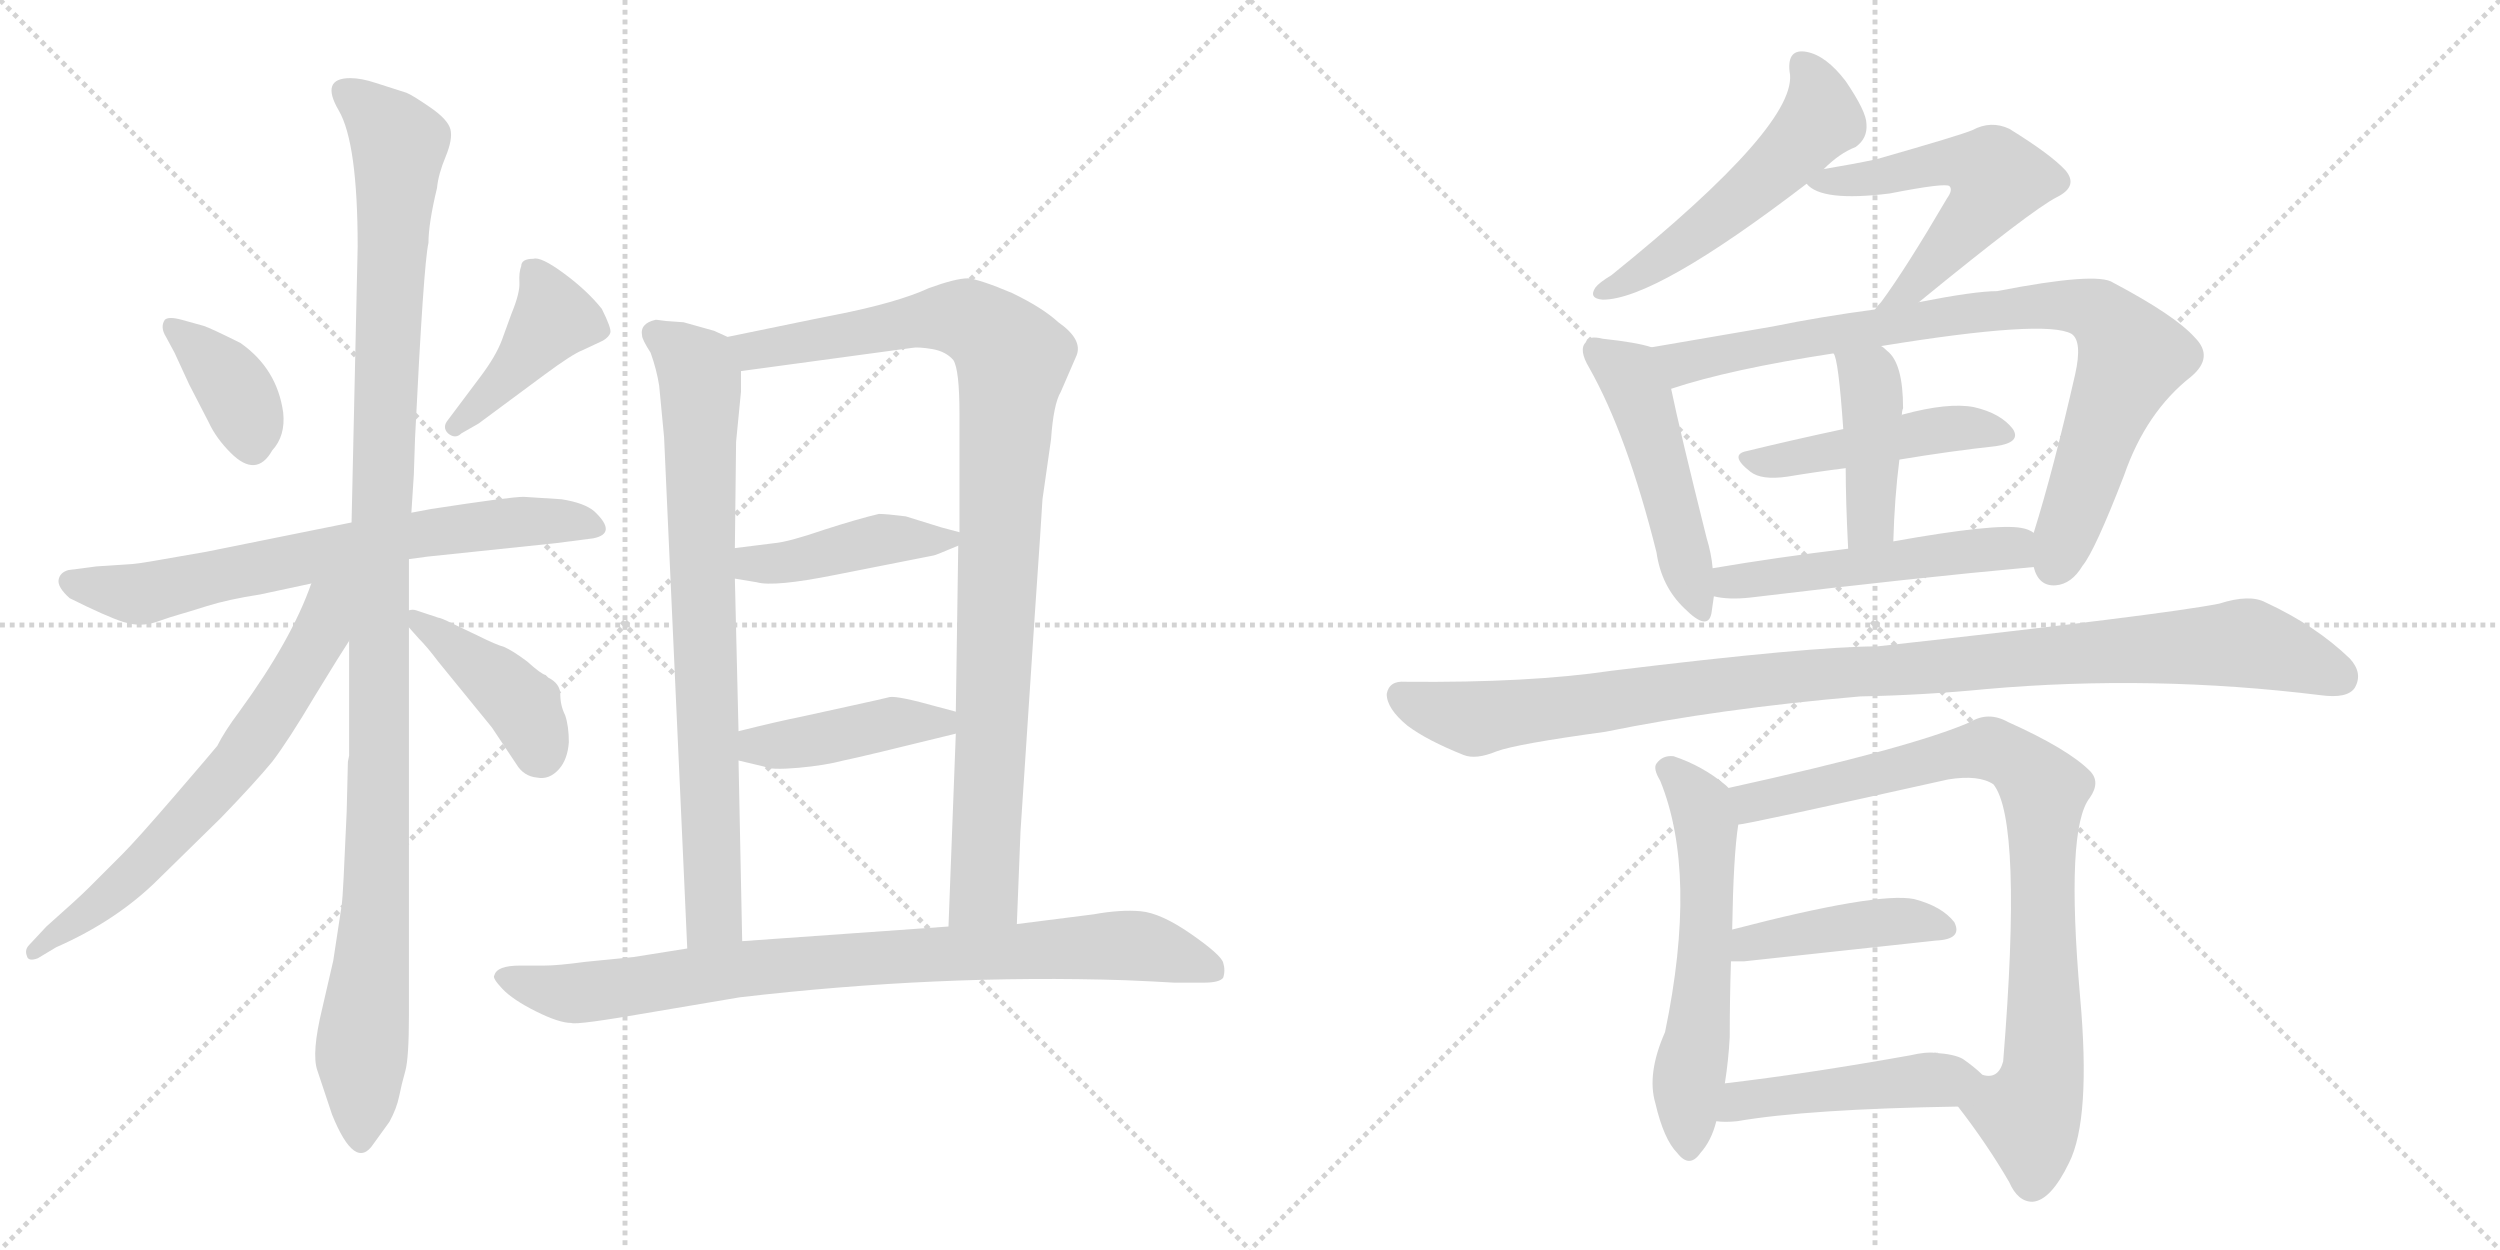 <svg version="1.1" viewBox="0 0 2048 1024" xmlns="http://www.w3.org/2000/svg">
  <g stroke="lightgray" stroke-dasharray="1,1" stroke-width="1" transform="scale(4, 4)">
    <line x1="0" y1="0" x2="256" y2="256"></line>
    <line x1="256" y1="0" x2="0" y2="256"></line>
    <line x1="128" y1="0" x2="128" y2="256"></line>
    <line x1="0" y1="128" x2="256" y2="128"></line>
    <line x1="256" y1="0" x2="512" y2="256"></line>
    <line x1="512" y1="0" x2="256" y2="256"></line>
    <line x1="384" y1="0" x2="384" y2="256"></line>
    <line x1="256" y1="128" x2="512" y2="128"></line>
  </g>
<g transform="scale(1, -1) translate(0, -850)">
   <style type="text/css">
    @keyframes keyframes0 {
      from {
       stroke: black;
       stroke-dashoffset: 374;
       stroke-width: 128;
       }
       55% {
       animation-timing-function: step-end;
       stroke: black;
       stroke-dashoffset: 0;
       stroke-width: 128;
       }
       to {
       stroke: black;
       stroke-width: 1024;
       }
       }
       #make-me-a-hanzi-animation-0 {
         animation: keyframes0 0.554s both;
         animation-delay: 0s;
         animation-timing-function: linear;
       }
    @keyframes keyframes1 {
      from {
       stroke: black;
       stroke-dashoffset: 416;
       stroke-width: 128;
       }
       58% {
       animation-timing-function: step-end;
       stroke: black;
       stroke-dashoffset: 0;
       stroke-width: 128;
       }
       to {
       stroke: black;
       stroke-width: 1024;
       }
       }
       #make-me-a-hanzi-animation-1 {
         animation: keyframes1 0.589s both;
         animation-delay: 0.554s;
         animation-timing-function: linear;
       }
    @keyframes keyframes2 {
      from {
       stroke: black;
       stroke-dashoffset: 692;
       stroke-width: 128;
       }
       69% {
       animation-timing-function: step-end;
       stroke: black;
       stroke-dashoffset: 0;
       stroke-width: 128;
       }
       to {
       stroke: black;
       stroke-width: 1024;
       }
       }
       #make-me-a-hanzi-animation-2 {
         animation: keyframes2 0.813s both;
         animation-delay: 1.143s;
         animation-timing-function: linear;
       }
    @keyframes keyframes3 {
      from {
       stroke: black;
       stroke-dashoffset: 1131;
       stroke-width: 128;
       }
       79% {
       animation-timing-function: step-end;
       stroke: black;
       stroke-dashoffset: 0;
       stroke-width: 128;
       }
       to {
       stroke: black;
       stroke-width: 1024;
       }
       }
       #make-me-a-hanzi-animation-3 {
         animation: keyframes3 1.17s both;
         animation-delay: 1.956s;
         animation-timing-function: linear;
       }
    @keyframes keyframes4 {
      from {
       stroke: black;
       stroke-dashoffset: 658;
       stroke-width: 128;
       }
       68% {
       animation-timing-function: step-end;
       stroke: black;
       stroke-dashoffset: 0;
       stroke-width: 128;
       }
       to {
       stroke: black;
       stroke-width: 1024;
       }
       }
       #make-me-a-hanzi-animation-4 {
         animation: keyframes4 0.785s both;
         animation-delay: 3.126s;
         animation-timing-function: linear;
       }
    @keyframes keyframes5 {
      from {
       stroke: black;
       stroke-dashoffset: 414;
       stroke-width: 128;
       }
       57% {
       animation-timing-function: step-end;
       stroke: black;
       stroke-dashoffset: 0;
       stroke-width: 128;
       }
       to {
       stroke: black;
       stroke-width: 1024;
       }
       }
       #make-me-a-hanzi-animation-5 {
         animation: keyframes5 0.587s both;
         animation-delay: 3.912s;
         animation-timing-function: linear;
       }
    @keyframes keyframes6 {
      from {
       stroke: black;
       stroke-dashoffset: 773;
       stroke-width: 128;
       }
       72% {
       animation-timing-function: step-end;
       stroke: black;
       stroke-dashoffset: 0;
       stroke-width: 128;
       }
       to {
       stroke: black;
       stroke-width: 1024;
       }
       }
       #make-me-a-hanzi-animation-6 {
         animation: keyframes6 0.879s both;
         animation-delay: 4.499s;
         animation-timing-function: linear;
       }
    @keyframes keyframes7 {
      from {
       stroke: black;
       stroke-dashoffset: 962;
       stroke-width: 128;
       }
       76% {
       animation-timing-function: step-end;
       stroke: black;
       stroke-dashoffset: 0;
       stroke-width: 128;
       }
       to {
       stroke: black;
       stroke-width: 1024;
       }
       }
       #make-me-a-hanzi-animation-7 {
         animation: keyframes7 1.033s both;
         animation-delay: 5.378s;
         animation-timing-function: linear;
       }
    @keyframes keyframes8 {
      from {
       stroke: black;
       stroke-dashoffset: 430;
       stroke-width: 128;
       }
       58% {
       animation-timing-function: step-end;
       stroke: black;
       stroke-dashoffset: 0;
       stroke-width: 128;
       }
       to {
       stroke: black;
       stroke-width: 1024;
       }
       }
       #make-me-a-hanzi-animation-8 {
         animation: keyframes8 0.6s both;
         animation-delay: 6.411s;
         animation-timing-function: linear;
       }
    @keyframes keyframes9 {
      from {
       stroke: black;
       stroke-dashoffset: 425;
       stroke-width: 128;
       }
       58% {
       animation-timing-function: step-end;
       stroke: black;
       stroke-dashoffset: 0;
       stroke-width: 128;
       }
       to {
       stroke: black;
       stroke-width: 1024;
       }
       }
       #make-me-a-hanzi-animation-9 {
         animation: keyframes9 0.596s both;
         animation-delay: 7.011s;
         animation-timing-function: linear;
       }
    @keyframes keyframes10 {
      from {
       stroke: black;
       stroke-dashoffset: 851;
       stroke-width: 128;
       }
       73% {
       animation-timing-function: step-end;
       stroke: black;
       stroke-dashoffset: 0;
       stroke-width: 128;
       }
       to {
       stroke: black;
       stroke-width: 1024;
       }
       }
       #make-me-a-hanzi-animation-10 {
         animation: keyframes10 0.943s both;
         animation-delay: 7.607s;
         animation-timing-function: linear;
       }
    @keyframes keyframes11 {
      from {
       stroke: black;
       stroke-dashoffset: 530;
       stroke-width: 128;
       }
       63% {
       animation-timing-function: step-end;
       stroke: black;
       stroke-dashoffset: 0;
       stroke-width: 128;
       }
       to {
       stroke: black;
       stroke-width: 1024;
       }
       }
       #make-me-a-hanzi-animation-11 {
         animation: keyframes11 0.681s both;
         animation-delay: 8.549s;
         animation-timing-function: linear;
       }
    @keyframes keyframes12 {
      from {
       stroke: black;
       stroke-dashoffset: 548;
       stroke-width: 128;
       }
       64% {
       animation-timing-function: step-end;
       stroke: black;
       stroke-dashoffset: 0;
       stroke-width: 128;
       }
       to {
       stroke: black;
       stroke-width: 1024;
       }
       }
       #make-me-a-hanzi-animation-12 {
         animation: keyframes12 0.696s both;
         animation-delay: 9.23s;
         animation-timing-function: linear;
       }
    @keyframes keyframes13 {
      from {
       stroke: black;
       stroke-dashoffset: 489;
       stroke-width: 128;
       }
       61% {
       animation-timing-function: step-end;
       stroke: black;
       stroke-dashoffset: 0;
       stroke-width: 128;
       }
       to {
       stroke: black;
       stroke-width: 1024;
       }
       }
       #make-me-a-hanzi-animation-13 {
         animation: keyframes13 0.648s both;
         animation-delay: 9.926s;
         animation-timing-function: linear;
       }
    @keyframes keyframes14 {
      from {
       stroke: black;
       stroke-dashoffset: 850;
       stroke-width: 128;
       }
       73% {
       animation-timing-function: step-end;
       stroke: black;
       stroke-dashoffset: 0;
       stroke-width: 128;
       }
       to {
       stroke: black;
       stroke-width: 1024;
       }
       }
       #make-me-a-hanzi-animation-14 {
         animation: keyframes14 0.942s both;
         animation-delay: 10.574s;
         animation-timing-function: linear;
       }
    @keyframes keyframes15 {
      from {
       stroke: black;
       stroke-dashoffset: 466;
       stroke-width: 128;
       }
       60% {
       animation-timing-function: step-end;
       stroke: black;
       stroke-dashoffset: 0;
       stroke-width: 128;
       }
       to {
       stroke: black;
       stroke-width: 1024;
       }
       }
       #make-me-a-hanzi-animation-15 {
         animation: keyframes15 0.629s both;
         animation-delay: 11.516s;
         animation-timing-function: linear;
       }
    @keyframes keyframes16 {
      from {
       stroke: black;
       stroke-dashoffset: 421;
       stroke-width: 128;
       }
       58% {
       animation-timing-function: step-end;
       stroke: black;
       stroke-dashoffset: 0;
       stroke-width: 128;
       }
       to {
       stroke: black;
       stroke-width: 1024;
       }
       }
       #make-me-a-hanzi-animation-16 {
         animation: keyframes16 0.593s both;
         animation-delay: 12.145s;
         animation-timing-function: linear;
       }
    @keyframes keyframes17 {
      from {
       stroke: black;
       stroke-dashoffset: 510;
       stroke-width: 128;
       }
       62% {
       animation-timing-function: step-end;
       stroke: black;
       stroke-dashoffset: 0;
       stroke-width: 128;
       }
       to {
       stroke: black;
       stroke-width: 1024;
       }
       }
       #make-me-a-hanzi-animation-17 {
         animation: keyframes17 0.665s both;
         animation-delay: 12.738s;
         animation-timing-function: linear;
       }
    @keyframes keyframes18 {
      from {
       stroke: black;
       stroke-dashoffset: 1036;
       stroke-width: 128;
       }
       77% {
       animation-timing-function: step-end;
       stroke: black;
       stroke-dashoffset: 0;
       stroke-width: 128;
       }
       to {
       stroke: black;
       stroke-width: 1024;
       }
       }
       #make-me-a-hanzi-animation-18 {
         animation: keyframes18 1.093s both;
         animation-delay: 13.403s;
         animation-timing-function: linear;
       }
    @keyframes keyframes19 {
      from {
       stroke: black;
       stroke-dashoffset: 578;
       stroke-width: 128;
       }
       65% {
       animation-timing-function: step-end;
       stroke: black;
       stroke-dashoffset: 0;
       stroke-width: 128;
       }
       to {
       stroke: black;
       stroke-width: 1024;
       }
       }
       #make-me-a-hanzi-animation-19 {
         animation: keyframes19 0.72s both;
         animation-delay: 14.496s;
         animation-timing-function: linear;
       }
    @keyframes keyframes20 {
      from {
       stroke: black;
       stroke-dashoffset: 851;
       stroke-width: 128;
       }
       73% {
       animation-timing-function: step-end;
       stroke: black;
       stroke-dashoffset: 0;
       stroke-width: 128;
       }
       to {
       stroke: black;
       stroke-width: 1024;
       }
       }
       #make-me-a-hanzi-animation-20 {
         animation: keyframes20 0.943s both;
         animation-delay: 15.216s;
         animation-timing-function: linear;
       }
    @keyframes keyframes21 {
      from {
       stroke: black;
       stroke-dashoffset: 429;
       stroke-width: 128;
       }
       58% {
       animation-timing-function: step-end;
       stroke: black;
       stroke-dashoffset: 0;
       stroke-width: 128;
       }
       to {
       stroke: black;
       stroke-width: 1024;
       }
       }
       #make-me-a-hanzi-animation-21 {
         animation: keyframes21 0.599s both;
         animation-delay: 16.159s;
         animation-timing-function: linear;
       }
    @keyframes keyframes22 {
      from {
       stroke: black;
       stroke-dashoffset: 466;
       stroke-width: 128;
       }
       60% {
       animation-timing-function: step-end;
       stroke: black;
       stroke-dashoffset: 0;
       stroke-width: 128;
       }
       to {
       stroke: black;
       stroke-width: 1024;
       }
       }
       #make-me-a-hanzi-animation-22 {
         animation: keyframes22 0.629s both;
         animation-delay: 16.758s;
         animation-timing-function: linear;
       }
</style>
<path d="M 149.0 588.0 Q 138.0 591.0 135.0 588.0 Q 131.0 582.0 136.0 574.0 L 143.0 561.0 L 155.0 535.0 L 171.0 504.0 Q 177.0 491.0 189.0 479.0 Q 210.0 458.0 223.0 481.0 Q 234.0 493.0 232.0 512.0 Q 227.0 548.0 197.0 569.0 Q 173.0 581.0 167.0 583.0 L 149.0 588.0 Z" fill="lightgray"></path> 
<path d="M 427.0 632.0 Q 425.0 627.0 425.5 618.5 Q 426.0 610.0 419.0 593.0 L 411.0 571.0 Q 406.0 558.0 394.0 542.0 L 367.0 506.0 Q 362.0 500.0 367.0 495.0 Q 373.0 490.0 378.0 495.0 L 392.0 503.0 L 446.0 543.0 Q 469.0 560.0 477.0 563.0 L 494.0 571.0 Q 499.0 574.0 500.0 577.5 Q 501.0 581.0 493.0 597.0 Q 481.0 612.0 462.0 626.0 Q 443.0 640.0 437.0 638.0 Q 427.0 638.0 427.0 632.0 Z" fill="lightgray"></path> 
<path d="M 335.0 392.0 L 350.0 394.0 L 455.0 405.0 L 486.0 409.0 Q 506.0 413.0 487.0 431.0 Q 479.0 438.0 460.0 441.0 L 429.0 443.0 Q 418.0 443.0 353.0 433.0 L 337.0 430.0 L 288.0 422.0 L 169.0 398.0 Q 113.0 388.0 109.0 388.0 L 79.0 386.0 L 56.0 383.0 Q 49.0 381.0 48.0 375.0 Q 47.0 369.0 57.0 360.0 Q 87.0 345.0 101.0 340.5 Q 115.0 336.0 128.0 340.5 Q 141.0 345.0 146.5 346.5 Q 152.0 348.0 169.5 353.5 Q 187.0 359.0 213.0 363.0 L 255.0 372.0 L 335.0 392.0 Z" fill="lightgray"></path> 
<path d="M 284.0 185.0 Q 281.0 115.0 280.0 109.0 L 273.0 63.0 L 264.0 24.0 Q 255.0 -13.0 260.0 -27.0 L 272.0 -63.0 Q 291.0 -110.0 306.0 -87.0 L 319.0 -69.0 Q 325.0 -58.0 327.0 -48.0 Q 329.0 -38.0 332.0 -27.5 Q 335.0 -17.0 335.0 19.0 L 335.0 336.0 L 335.0 350.0 L 335.0 392.0 L 337.0 430.0 L 339.0 461.0 L 340.0 491.0 Q 347.0 634.0 351.0 651.0 Q 351.0 667.0 358.0 696.0 Q 359.0 707.0 365.0 721.5 Q 371.0 736.0 369.0 744.0 Q 367.0 752.0 352.5 762.0 Q 338.0 772.0 333.0 774.0 L 308.0 782.0 Q 296.0 786.0 287.0 786.0 Q 262.0 786.0 277.5 759.5 Q 293.0 733.0 293.0 648.0 L 288.0 422.0 L 286.0 325.0 L 286.0 231.0 L 285.0 226.0 L 284.0 185.0 Z" fill="lightgray"></path> 
<path d="M 255.0 372.0 Q 239.0 326.0 196.0 267.0 Q 184.0 251.0 178.0 239.0 Q 174.0 234.0 143.0 198.0 Q 112.0 162.0 100.0 150.0 L 73.0 123.0 Q 64.0 114.0 38.0 91.0 L 24.0 76.0 Q 20.0 72.0 22.0 67.0 Q 23.0 62.0 31.0 65.0 L 46.0 74.0 Q 96.0 96.0 130.0 130.0 L 181.0 180.0 Q 209.0 209.0 223.0 226.0 Q 236.0 243.0 258.0 280.0 Q 280.0 316.0 286.0 325.0 C 327.0 390.0 271.0 415.0 255.0 372.0 Z" fill="lightgray"></path> 
<path d="M 335.0 336.0 L 343.0 327.0 Q 350.0 320.0 359.0 308.0 L 403.0 254.0 L 423.0 224.0 Q 429.0 214.0 440.0 213.0 Q 450.0 211.0 458.0 220.0 Q 465.0 228.0 466.0 242.0 Q 466.0 255.0 463.0 264.0 Q 459.0 272.0 459.0 281.0 Q 459.0 290.0 449.0 295.0 L 447.0 297.0 Q 443.0 298.0 432.0 308.0 Q 420.0 317.0 413.0 320.0 Q 406.0 322.0 392.0 329.0 L 371.0 339.0 Q 361.0 344.0 359.0 344.0 L 341.0 350.0 Q 338.0 351.0 335.0 350.0 C 323.0 350.0 323.0 350.0 335.0 336.0 Z" fill="lightgray"></path> 
<path d="M 546.0 587.0 L 538.0 588.0 L 537.0 588.0 Q 524.0 585.0 526.0 575.0 Q 526.0 572.0 533.0 561.0 Q 538.0 547.0 540.0 534.0 L 544.0 492.0 L 563.0 73.0 C 564.0 43.0 609.0 49.0 608.0 79.0 L 605.0 227.0 L 605.0 251.0 L 602.0 376.0 L 602.0 401.0 L 603.0 488.0 L 607.0 529.0 L 607.0 546.0 C 607.0 570.0 607.0 570.0 596.0 574.0 L 585.0 579.0 L 560.0 586.0 L 546.0 587.0 Z" fill="lightgray"></path> 
<path d="M 833.0 93.0 L 836.0 169.0 L 848.0 351.0 Q 853.0 423.0 854.0 441.0 L 861.0 490.0 Q 863.0 519.0 869.0 529.0 L 882.0 559.0 Q 887.0 572.0 867.0 586.0 Q 854.0 598.0 829.0 610.0 Q 803.0 621.0 793.0 622.0 Q 783.0 622.0 761.0 614.0 Q 735.0 602.0 684.0 592.0 L 664.0 588.0 Q 659.0 587.0 596.0 574.0 C 567.0 568.0 577.0 542.0 607.0 546.0 L 747.0 565.0 Q 752.0 566.0 764.0 564.0 Q 775.0 562.0 781.0 555.0 Q 786.0 547.0 786.0 511.0 L 786.0 414.0 L 785.0 403.0 L 783.0 267.0 L 783.0 249.0 L 777.0 91.0 C 776.0 61.0 832.0 63.0 833.0 93.0 Z" fill="lightgray"></path> 
<path d="M 742.0 427.0 Q 726.0 429.0 720.0 429.0 Q 703.0 425.0 675.0 416.0 Q 646.0 406.0 634.0 405.0 L 602.0 401.0 C 572.0 397.0 572.0 381.0 602.0 376.0 L 620.0 373.0 Q 634.0 369.0 684.0 379.0 L 765.0 395.0 Q 766.0 395.0 785.0 403.0 C 801.0 410.0 801.0 410.0 786.0 414.0 L 771.0 418.0 L 742.0 427.0 Z" fill="lightgray"></path> 
<path d="M 783.0 267.0 L 768.0 271.0 Q 736.0 280.0 729.0 279.0 Q 721.0 277.0 698.0 272.0 L 657.0 263.0 Q 637.0 259.0 605.0 251.0 C 576.0 244.0 576.0 234.0 605.0 227.0 L 626.0 222.0 Q 631.0 219.0 654.0 221.0 Q 676.0 223.0 691.0 227.0 Q 706.0 230.0 783.0 249.0 C 812.0 256.0 812.0 259.0 783.0 267.0 Z" fill="lightgray"></path> 
<path d="M 563.0 73.0 L 519.0 66.0 L 479.0 62.0 Q 457.0 59.0 446.0 59.0 L 426.0 59.0 Q 407.0 59.0 405.0 51.0 Q 403.0 49.0 411.5 40.0 Q 420.0 31.0 439.0 21.5 Q 458.0 12.0 468.0 12.0 Q 472.0 10.0 535.0 21.0 L 606.0 33.0 Q 769.0 52.0 922.0 47.0 L 944.0 46.0 L 962.0 45.0 L 986.0 45.0 Q 999.0 45.0 1002.0 49.0 Q 1004.0 55.0 1002.0 61.5 Q 1000.0 68.0 975.5 85.0 Q 951.0 102.0 934.5 103.5 Q 918.0 105.0 896.0 101.0 L 833.0 93.0 L 777.0 91.0 L 608.0 79.0 L 563.0 73.0 Z" fill="lightgray"></path> 
<path d="M 1494.0 711.5 Q 1507.0 724.5 1520.0 729.5 Q 1530.0 736.5 1529.0 748.5 Q 1529.0 758.5 1512.0 783.5 Q 1496.0 804.5 1480.0 807.5 Q 1464.0 810.5 1466.0 791.5 Q 1475.0 749.5 1320.0 624.5 Q 1310.0 618.5 1307.0 614.5 Q 1301.0 605.5 1313.0 604.5 Q 1356.0 604.5 1480.0 699.5 L 1494.0 711.5 Z" fill="lightgray"></path> 
<path d="M 1572.0 602.5 Q 1665.0 678.5 1685.0 688.5 Q 1703.0 697.5 1692.0 710.5 Q 1680.0 723.5 1646.0 744.5 Q 1631.0 751.5 1616.0 743.5 Q 1607.0 739.5 1537.0 719.5 Q 1518.0 715.5 1494.0 711.5 C 1469.0 707.5 1469.0 707.5 1480.0 699.5 Q 1492.0 684.5 1548.0 691.5 Q 1594.0 700.5 1597.0 697.5 Q 1600.0 694.5 1595.0 687.5 Q 1561.0 629.5 1541.0 602.5 Q 1538.0 599.5 1536.0 596.5 C 1517.0 573.5 1549.0 583.5 1572.0 602.5 Z" fill="lightgray"></path> 
<path d="M 1353.0 565.5 Q 1341.0 569.5 1313.0 572.5 Q 1301.0 575.5 1299.0 569.5 Q 1293.0 563.5 1302.0 548.5 Q 1333.0 493.5 1357.0 397.5 Q 1361.0 369.5 1380.0 351.5 Q 1399.0 332.5 1402.0 347.5 L 1404.0 361.5 L 1403.0 384.5 Q 1402.0 396.5 1398.0 409.5 Q 1376.0 497.5 1369.0 531.5 C 1363.0 560.5 1362.0 562.5 1353.0 565.5 Z" fill="lightgray"></path> 
<path d="M 1666.0 385.5 Q 1670.0 369.5 1684.0 370.5 Q 1697.0 371.5 1706.0 386.5 Q 1716.0 398.5 1740.0 460.5 Q 1758.0 512.5 1795.0 541.5 Q 1814.0 557.5 1798.0 573.5 Q 1782.0 591.5 1731.0 618.5 Q 1718.0 627.5 1636.0 611.5 Q 1618.0 611.5 1572.0 602.5 L 1536.0 596.5 Q 1491.0 590.5 1452.0 582.5 L 1353.0 565.5 C 1323.0 560.5 1340.0 522.5 1369.0 531.5 Q 1417.0 547.5 1502.0 560.5 L 1541.0 566.5 Q 1676.0 588.5 1697.0 576.5 Q 1706.0 570.5 1700.0 543.5 Q 1682.0 464.5 1666.0 413.5 C 1660.0 393.5 1660.0 393.5 1666.0 385.5 Z" fill="lightgray"></path> 
<path d="M 1556.0 473.5 Q 1598.0 480.5 1635.0 484.5 Q 1656.0 487.5 1649.0 498.5 Q 1639.0 511.5 1617.0 516.5 Q 1596.0 520.5 1559.0 510.5 Q 1558.0 510.5 1558.0 509.5 L 1510.0 498.5 Q 1468.0 489.5 1431.0 480.5 Q 1416.0 477.5 1434.0 463.5 Q 1443.0 456.5 1464.0 459.5 Q 1488.0 463.5 1512.0 466.5 L 1556.0 473.5 Z" fill="lightgray"></path> 
<path d="M 1551.0 406.5 Q 1552.0 442.5 1556.0 473.5 L 1558.0 509.5 Q 1558.0 513.5 1559.0 515.5 Q 1559.0 552.5 1546.0 562.5 Q 1543.0 565.5 1541.0 566.5 C 1517.0 585.5 1492.0 588.5 1502.0 560.5 Q 1506.0 556.5 1510.0 498.5 L 1512.0 466.5 Q 1512.0 439.5 1514.0 400.5 C 1515.0 370.5 1550.0 376.5 1551.0 406.5 Z" fill="lightgray"></path> 
<path d="M 1404.0 361.5 Q 1416.0 358.5 1434.0 360.5 Q 1567.0 376.5 1666.0 385.5 C 1696.0 388.5 1693.0 401.5 1666.0 413.5 Q 1662.0 416.5 1656.0 417.5 Q 1635.0 421.5 1551.0 406.5 L 1514.0 400.5 Q 1456.0 393.5 1403.0 384.5 C 1373.0 379.5 1374.0 366.5 1404.0 361.5 Z" fill="lightgray"></path> 
<path d="M 1524.0 279.5 Q 1576.0 280.5 1627.0 285.5 Q 1763.0 297.5 1901.0 280.5 Q 1923.0 277.5 1929.0 286.5 Q 1936.0 298.5 1925.0 310.5 Q 1897.0 337.5 1856.0 356.5 Q 1843.0 363.5 1818.0 355.5 Q 1773.0 346.5 1538.0 320.5 Q 1484.0 320.5 1320.0 300.5 Q 1253.0 290.5 1151.0 291.5 Q 1138.0 292.5 1136.0 281.5 Q 1136.0 269.5 1153.0 255.5 Q 1169.0 243.5 1199.0 231.5 Q 1209.0 227.5 1226.0 234.5 Q 1242.0 240.5 1315.0 250.5 Q 1408.0 269.5 1524.0 279.5 Z" fill="lightgray"></path> 
<path d="M 1416.0 204.5 L 1414.0 206.5 Q 1395.0 222.5 1371.0 230.5 Q 1362.0 231.5 1357.0 224.5 Q 1354.0 220.5 1360.0 210.5 Q 1391.0 134.5 1364.0 4.5 Q 1349.0 -29.5 1356.0 -53.5 Q 1363.0 -83.5 1374.0 -94.5 Q 1384.0 -107.5 1393.0 -94.5 Q 1402.0 -84.5 1406.0 -68.5 L 1413.0 -37.5 Q 1416.0 -18.5 1417.0 0.5 Q 1417.0 31.5 1418.0 62.5 L 1419.0 88.5 Q 1420.0 149.5 1424.0 174.5 C 1427.0 195.5 1427.0 195.5 1416.0 204.5 Z" fill="lightgray"></path> 
<path d="M 1604.0 -56.5 Q 1628.0 -87.5 1646.0 -118.5 Q 1653.0 -134.5 1665.0 -134.5 Q 1680.0 -133.5 1695.0 -102.5 Q 1713.0 -66.5 1704.0 33.5 Q 1692.0 171.5 1712.0 196.5 Q 1721.0 209.5 1712.0 218.5 Q 1694.0 236.5 1645.0 258.5 Q 1629.0 267.5 1614.0 258.5 Q 1566.0 237.5 1416.0 204.5 C 1387.0 197.5 1395.0 168.5 1424.0 174.5 Q 1430.0 174.5 1596.0 211.5 Q 1621.0 215.5 1633.0 207.5 Q 1657.0 177.5 1641.0 -19.5 Q 1637.0 -34.5 1624.0 -30.5 C 1597.0 -43.5 1595.0 -44.5 1604.0 -56.5 Z" fill="lightgray"></path> 
<path d="M 1418.0 62.5 L 1429.0 62.5 L 1586.0 79.5 Q 1608.0 80.5 1601.0 94.5 Q 1591.0 107.5 1568.0 113.5 Q 1538.0 119.5 1419.0 88.5 C 1390.0 80.5 1388.0 62.5 1418.0 62.5 Z" fill="lightgray"></path> 
<path d="M 1406.0 -68.5 Q 1413.0 -69.5 1423.0 -68.5 Q 1481.0 -58.5 1604.0 -56.5 C 1634.0 -55.5 1646.0 -50.5 1624.0 -30.5 Q 1618.0 -24.5 1608.0 -17.5 Q 1601.0 -13.5 1585.0 -12.5 Q 1584.0 -11.5 1587.0 -12.5 Q 1588.0 -11.5 1585.0 -12.5 Q 1578.0 -11.5 1565.0 -14.5 Q 1481.0 -29.5 1413.0 -37.5 C 1383.0 -41.5 1376.0 -66.5 1406.0 -68.5 Z" fill="lightgray"></path> 
      <clipPath id="make-me-a-hanzi-clip-0">
      <path d="M 149.0 588.0 Q 138.0 591.0 135.0 588.0 Q 131.0 582.0 136.0 574.0 L 143.0 561.0 L 155.0 535.0 L 171.0 504.0 Q 177.0 491.0 189.0 479.0 Q 210.0 458.0 223.0 481.0 Q 234.0 493.0 232.0 512.0 Q 227.0 548.0 197.0 569.0 Q 173.0 581.0 167.0 583.0 L 149.0 588.0 Z" fill="lightgray"></path>
      </clipPath>
      <path clip-path="url(#make-me-a-hanzi-clip-0)" d="M 142.0 581.0 L 190.0 534.0 L 207.0 486.0 " fill="none" id="make-me-a-hanzi-animation-0" stroke-dasharray="246 492" stroke-linecap="round"></path>

      <clipPath id="make-me-a-hanzi-clip-1">
      <path d="M 427.0 632.0 Q 425.0 627.0 425.5 618.5 Q 426.0 610.0 419.0 593.0 L 411.0 571.0 Q 406.0 558.0 394.0 542.0 L 367.0 506.0 Q 362.0 500.0 367.0 495.0 Q 373.0 490.0 378.0 495.0 L 392.0 503.0 L 446.0 543.0 Q 469.0 560.0 477.0 563.0 L 494.0 571.0 Q 499.0 574.0 500.0 577.5 Q 501.0 581.0 493.0 597.0 Q 481.0 612.0 462.0 626.0 Q 443.0 640.0 437.0 638.0 Q 427.0 638.0 427.0 632.0 Z" fill="lightgray"></path>
      </clipPath>
      <path clip-path="url(#make-me-a-hanzi-clip-1)" d="M 492.0 579.0 L 453.0 589.0 L 419.0 545.0 L 373.0 501.0 " fill="none" id="make-me-a-hanzi-animation-1" stroke-dasharray="288 576" stroke-linecap="round"></path>

      <clipPath id="make-me-a-hanzi-clip-2">
      <path d="M 335.0 392.0 L 350.0 394.0 L 455.0 405.0 L 486.0 409.0 Q 506.0 413.0 487.0 431.0 Q 479.0 438.0 460.0 441.0 L 429.0 443.0 Q 418.0 443.0 353.0 433.0 L 337.0 430.0 L 288.0 422.0 L 169.0 398.0 Q 113.0 388.0 109.0 388.0 L 79.0 386.0 L 56.0 383.0 Q 49.0 381.0 48.0 375.0 Q 47.0 369.0 57.0 360.0 Q 87.0 345.0 101.0 340.5 Q 115.0 336.0 128.0 340.5 Q 141.0 345.0 146.5 346.5 Q 152.0 348.0 169.5 353.5 Q 187.0 359.0 213.0 363.0 L 255.0 372.0 L 335.0 392.0 Z" fill="lightgray"></path>
      </clipPath>
      <path clip-path="url(#make-me-a-hanzi-clip-2)" d="M 57.0 374.0 L 117.0 363.0 L 368.0 417.0 L 451.0 424.0 L 486.0 420.0 " fill="none" id="make-me-a-hanzi-animation-2" stroke-dasharray="564 1128" stroke-linecap="round"></path>

      <clipPath id="make-me-a-hanzi-clip-3">
      <path d="M 284.0 185.0 Q 281.0 115.0 280.0 109.0 L 273.0 63.0 L 264.0 24.0 Q 255.0 -13.0 260.0 -27.0 L 272.0 -63.0 Q 291.0 -110.0 306.0 -87.0 L 319.0 -69.0 Q 325.0 -58.0 327.0 -48.0 Q 329.0 -38.0 332.0 -27.5 Q 335.0 -17.0 335.0 19.0 L 335.0 336.0 L 335.0 350.0 L 335.0 392.0 L 337.0 430.0 L 339.0 461.0 L 340.0 491.0 Q 347.0 634.0 351.0 651.0 Q 351.0 667.0 358.0 696.0 Q 359.0 707.0 365.0 721.5 Q 371.0 736.0 369.0 744.0 Q 367.0 752.0 352.5 762.0 Q 338.0 772.0 333.0 774.0 L 308.0 782.0 Q 296.0 786.0 287.0 786.0 Q 262.0 786.0 277.5 759.5 Q 293.0 733.0 293.0 648.0 L 288.0 422.0 L 286.0 325.0 L 286.0 231.0 L 285.0 226.0 L 284.0 185.0 Z" fill="lightgray"></path>
      </clipPath>
      <path clip-path="url(#make-me-a-hanzi-clip-3)" d="M 284.0 772.0 L 327.0 732.0 L 312.0 429.0 L 309.0 122.0 L 295.0 -83.0 " fill="none" id="make-me-a-hanzi-animation-3" stroke-dasharray="1003 2006" stroke-linecap="round"></path>

      <clipPath id="make-me-a-hanzi-clip-4">
      <path d="M 255.0 372.0 Q 239.0 326.0 196.0 267.0 Q 184.0 251.0 178.0 239.0 Q 174.0 234.0 143.0 198.0 Q 112.0 162.0 100.0 150.0 L 73.0 123.0 Q 64.0 114.0 38.0 91.0 L 24.0 76.0 Q 20.0 72.0 22.0 67.0 Q 23.0 62.0 31.0 65.0 L 46.0 74.0 Q 96.0 96.0 130.0 130.0 L 181.0 180.0 Q 209.0 209.0 223.0 226.0 Q 236.0 243.0 258.0 280.0 Q 280.0 316.0 286.0 325.0 C 327.0 390.0 271.0 415.0 255.0 372.0 Z" fill="lightgray"></path>
      </clipPath>
      <path clip-path="url(#make-me-a-hanzi-clip-4)" d="M 283.0 373.0 L 269.0 356.0 L 245.0 299.0 L 193.0 223.0 L 104.0 129.0 L 27.0 70.0 " fill="none" id="make-me-a-hanzi-animation-4" stroke-dasharray="530 1060" stroke-linecap="round"></path>

      <clipPath id="make-me-a-hanzi-clip-5">
      <path d="M 335.0 336.0 L 343.0 327.0 Q 350.0 320.0 359.0 308.0 L 403.0 254.0 L 423.0 224.0 Q 429.0 214.0 440.0 213.0 Q 450.0 211.0 458.0 220.0 Q 465.0 228.0 466.0 242.0 Q 466.0 255.0 463.0 264.0 Q 459.0 272.0 459.0 281.0 Q 459.0 290.0 449.0 295.0 L 447.0 297.0 Q 443.0 298.0 432.0 308.0 Q 420.0 317.0 413.0 320.0 Q 406.0 322.0 392.0 329.0 L 371.0 339.0 Q 361.0 344.0 359.0 344.0 L 341.0 350.0 Q 338.0 351.0 335.0 350.0 C 323.0 350.0 323.0 350.0 335.0 336.0 Z" fill="lightgray"></path>
      </clipPath>
      <path clip-path="url(#make-me-a-hanzi-clip-5)" d="M 338.0 343.0 L 429.0 271.0 L 442.0 231.0 " fill="none" id="make-me-a-hanzi-animation-5" stroke-dasharray="286 572" stroke-linecap="round"></path>

      <clipPath id="make-me-a-hanzi-clip-6">
      <path d="M 546.0 587.0 L 538.0 588.0 L 537.0 588.0 Q 524.0 585.0 526.0 575.0 Q 526.0 572.0 533.0 561.0 Q 538.0 547.0 540.0 534.0 L 544.0 492.0 L 563.0 73.0 C 564.0 43.0 609.0 49.0 608.0 79.0 L 605.0 227.0 L 605.0 251.0 L 602.0 376.0 L 602.0 401.0 L 603.0 488.0 L 607.0 529.0 L 607.0 546.0 C 607.0 570.0 607.0 570.0 596.0 574.0 L 585.0 579.0 L 560.0 586.0 L 546.0 587.0 Z" fill="lightgray"></path>
      </clipPath>
      <path clip-path="url(#make-me-a-hanzi-clip-6)" d="M 537.0 577.0 L 560.0 560.0 L 573.0 541.0 L 585.0 101.0 L 570.0 81.0 " fill="none" id="make-me-a-hanzi-animation-6" stroke-dasharray="645 1290" stroke-linecap="round"></path>

      <clipPath id="make-me-a-hanzi-clip-7">
      <path d="M 833.0 93.0 L 836.0 169.0 L 848.0 351.0 Q 853.0 423.0 854.0 441.0 L 861.0 490.0 Q 863.0 519.0 869.0 529.0 L 882.0 559.0 Q 887.0 572.0 867.0 586.0 Q 854.0 598.0 829.0 610.0 Q 803.0 621.0 793.0 622.0 Q 783.0 622.0 761.0 614.0 Q 735.0 602.0 684.0 592.0 L 664.0 588.0 Q 659.0 587.0 596.0 574.0 C 567.0 568.0 577.0 542.0 607.0 546.0 L 747.0 565.0 Q 752.0 566.0 764.0 564.0 Q 775.0 562.0 781.0 555.0 Q 786.0 547.0 786.0 511.0 L 786.0 414.0 L 785.0 403.0 L 783.0 267.0 L 783.0 249.0 L 777.0 91.0 C 776.0 61.0 832.0 63.0 833.0 93.0 Z" fill="lightgray"></path>
      </clipPath>
      <path clip-path="url(#make-me-a-hanzi-clip-7)" d="M 609.0 571.0 L 617.0 563.0 L 777.0 590.0 L 807.0 580.0 L 830.0 556.0 L 819.0 435.0 L 806.0 120.0 L 784.0 99.0 " fill="none" id="make-me-a-hanzi-animation-7" stroke-dasharray="834 1668" stroke-linecap="round"></path>

      <clipPath id="make-me-a-hanzi-clip-8">
      <path d="M 742.0 427.0 Q 726.0 429.0 720.0 429.0 Q 703.0 425.0 675.0 416.0 Q 646.0 406.0 634.0 405.0 L 602.0 401.0 C 572.0 397.0 572.0 381.0 602.0 376.0 L 620.0 373.0 Q 634.0 369.0 684.0 379.0 L 765.0 395.0 Q 766.0 395.0 785.0 403.0 C 801.0 410.0 801.0 410.0 786.0 414.0 L 771.0 418.0 L 742.0 427.0 Z" fill="lightgray"></path>
      </clipPath>
      <path clip-path="url(#make-me-a-hanzi-clip-8)" d="M 608.0 395.0 L 617.0 388.0 L 631.0 388.0 L 719.0 408.0 L 777.0 409.0 " fill="none" id="make-me-a-hanzi-animation-8" stroke-dasharray="302 604" stroke-linecap="round"></path>

      <clipPath id="make-me-a-hanzi-clip-9">
      <path d="M 783.0 267.0 L 768.0 271.0 Q 736.0 280.0 729.0 279.0 Q 721.0 277.0 698.0 272.0 L 657.0 263.0 Q 637.0 259.0 605.0 251.0 C 576.0 244.0 576.0 234.0 605.0 227.0 L 626.0 222.0 Q 631.0 219.0 654.0 221.0 Q 676.0 223.0 691.0 227.0 Q 706.0 230.0 783.0 249.0 C 812.0 256.0 812.0 259.0 783.0 267.0 Z" fill="lightgray"></path>
      </clipPath>
      <path clip-path="url(#make-me-a-hanzi-clip-9)" d="M 612.0 233.0 L 621.0 239.0 L 732.0 258.0 L 768.0 256.0 L 774.0 263.0 " fill="none" id="make-me-a-hanzi-animation-9" stroke-dasharray="297 594" stroke-linecap="round"></path>

      <clipPath id="make-me-a-hanzi-clip-10">
      <path d="M 563.0 73.0 L 519.0 66.0 L 479.0 62.0 Q 457.0 59.0 446.0 59.0 L 426.0 59.0 Q 407.0 59.0 405.0 51.0 Q 403.0 49.0 411.5 40.0 Q 420.0 31.0 439.0 21.5 Q 458.0 12.0 468.0 12.0 Q 472.0 10.0 535.0 21.0 L 606.0 33.0 Q 769.0 52.0 922.0 47.0 L 944.0 46.0 L 962.0 45.0 L 986.0 45.0 Q 999.0 45.0 1002.0 49.0 Q 1004.0 55.0 1002.0 61.5 Q 1000.0 68.0 975.5 85.0 Q 951.0 102.0 934.5 103.5 Q 918.0 105.0 896.0 101.0 L 833.0 93.0 L 777.0 91.0 L 608.0 79.0 L 563.0 73.0 Z" fill="lightgray"></path>
      </clipPath>
      <path clip-path="url(#make-me-a-hanzi-clip-10)" d="M 413.0 49.0 L 472.0 36.0 L 617.0 58.0 L 891.0 75.0 L 940.0 74.0 L 1001.0 55.0 " fill="none" id="make-me-a-hanzi-animation-10" stroke-dasharray="723 1446" stroke-linecap="round"></path>

      <clipPath id="make-me-a-hanzi-clip-11">
      <path d="M 1494.0 711.5 Q 1507.0 724.5 1520.0 729.5 Q 1530.0 736.5 1529.0 748.5 Q 1529.0 758.5 1512.0 783.5 Q 1496.0 804.5 1480.0 807.5 Q 1464.0 810.5 1466.0 791.5 Q 1475.0 749.5 1320.0 624.5 Q 1310.0 618.5 1307.0 614.5 Q 1301.0 605.5 1313.0 604.5 Q 1356.0 604.5 1480.0 699.5 L 1494.0 711.5 Z" fill="lightgray"></path>
      </clipPath>
      <path clip-path="url(#make-me-a-hanzi-clip-11)" d="M 1476.0 796.5 L 1492.0 760.5 L 1466.0 723.5 L 1394.0 660.5 L 1314.0 611.5 " fill="none" id="make-me-a-hanzi-animation-11" stroke-dasharray="402 804" stroke-linecap="round"></path>

      <clipPath id="make-me-a-hanzi-clip-12">
      <path d="M 1572.0 602.5 Q 1665.0 678.5 1685.0 688.5 Q 1703.0 697.5 1692.0 710.5 Q 1680.0 723.5 1646.0 744.5 Q 1631.0 751.5 1616.0 743.5 Q 1607.0 739.5 1537.0 719.5 Q 1518.0 715.5 1494.0 711.5 C 1469.0 707.5 1469.0 707.5 1480.0 699.5 Q 1492.0 684.5 1548.0 691.5 Q 1594.0 700.5 1597.0 697.5 Q 1600.0 694.5 1595.0 687.5 Q 1561.0 629.5 1541.0 602.5 Q 1538.0 599.5 1536.0 596.5 C 1517.0 573.5 1549.0 583.5 1572.0 602.5 Z" fill="lightgray"></path>
      </clipPath>
      <path clip-path="url(#make-me-a-hanzi-clip-12)" d="M 1486.0 699.5 L 1537.0 703.5 L 1598.0 717.5 L 1634.0 708.5 L 1636.0 701.5 L 1617.0 671.5 L 1574.0 619.5 L 1547.0 604.5 " fill="none" id="make-me-a-hanzi-animation-12" stroke-dasharray="420 840" stroke-linecap="round"></path>

      <clipPath id="make-me-a-hanzi-clip-13">
      <path d="M 1353.0 565.5 Q 1341.0 569.5 1313.0 572.5 Q 1301.0 575.5 1299.0 569.5 Q 1293.0 563.5 1302.0 548.5 Q 1333.0 493.5 1357.0 397.5 Q 1361.0 369.5 1380.0 351.5 Q 1399.0 332.5 1402.0 347.5 L 1404.0 361.5 L 1403.0 384.5 Q 1402.0 396.5 1398.0 409.5 Q 1376.0 497.5 1369.0 531.5 C 1363.0 560.5 1362.0 562.5 1353.0 565.5 Z" fill="lightgray"></path>
      </clipPath>
      <path clip-path="url(#make-me-a-hanzi-clip-13)" d="M 1308.0 562.5 L 1334.0 543.5 L 1343.0 526.5 L 1391.0 351.5 " fill="none" id="make-me-a-hanzi-animation-13" stroke-dasharray="361 722" stroke-linecap="round"></path>

      <clipPath id="make-me-a-hanzi-clip-14">
      <path d="M 1666.0 385.5 Q 1670.0 369.5 1684.0 370.5 Q 1697.0 371.5 1706.0 386.5 Q 1716.0 398.5 1740.0 460.5 Q 1758.0 512.5 1795.0 541.5 Q 1814.0 557.5 1798.0 573.5 Q 1782.0 591.5 1731.0 618.5 Q 1718.0 627.5 1636.0 611.5 Q 1618.0 611.5 1572.0 602.5 L 1536.0 596.5 Q 1491.0 590.5 1452.0 582.5 L 1353.0 565.5 C 1323.0 560.5 1340.0 522.5 1369.0 531.5 Q 1417.0 547.5 1502.0 560.5 L 1541.0 566.5 Q 1676.0 588.5 1697.0 576.5 Q 1706.0 570.5 1700.0 543.5 Q 1682.0 464.5 1666.0 413.5 C 1660.0 393.5 1660.0 393.5 1666.0 385.5 Z" fill="lightgray"></path>
      </clipPath>
      <path clip-path="url(#make-me-a-hanzi-clip-14)" d="M 1361.0 562.5 L 1382.0 552.5 L 1583.0 589.5 L 1675.0 600.5 L 1709.0 598.5 L 1725.0 588.5 L 1747.0 557.5 L 1682.0 386.5 " fill="none" id="make-me-a-hanzi-animation-14" stroke-dasharray="722 1444" stroke-linecap="round"></path>

      <clipPath id="make-me-a-hanzi-clip-15">
      <path d="M 1556.0 473.5 Q 1598.0 480.5 1635.0 484.5 Q 1656.0 487.5 1649.0 498.5 Q 1639.0 511.5 1617.0 516.5 Q 1596.0 520.5 1559.0 510.5 Q 1558.0 510.5 1558.0 509.5 L 1510.0 498.5 Q 1468.0 489.5 1431.0 480.5 Q 1416.0 477.5 1434.0 463.5 Q 1443.0 456.5 1464.0 459.5 Q 1488.0 463.5 1512.0 466.5 L 1556.0 473.5 Z" fill="lightgray"></path>
      </clipPath>
      <path clip-path="url(#make-me-a-hanzi-clip-15)" d="M 1432.0 471.5 L 1587.0 498.5 L 1640.0 494.5 " fill="none" id="make-me-a-hanzi-animation-15" stroke-dasharray="338 676" stroke-linecap="round"></path>

      <clipPath id="make-me-a-hanzi-clip-16">
      <path d="M 1551.0 406.5 Q 1552.0 442.5 1556.0 473.5 L 1558.0 509.5 Q 1558.0 513.5 1559.0 515.5 Q 1559.0 552.5 1546.0 562.5 Q 1543.0 565.5 1541.0 566.5 C 1517.0 585.5 1492.0 588.5 1502.0 560.5 Q 1506.0 556.5 1510.0 498.5 L 1512.0 466.5 Q 1512.0 439.5 1514.0 400.5 C 1515.0 370.5 1550.0 376.5 1551.0 406.5 Z" fill="lightgray"></path>
      </clipPath>
      <path clip-path="url(#make-me-a-hanzi-clip-16)" d="M 1509.0 559.5 L 1531.0 539.5 L 1534.0 522.5 L 1533.0 428.5 L 1519.0 408.5 " fill="none" id="make-me-a-hanzi-animation-16" stroke-dasharray="293 586" stroke-linecap="round"></path>

      <clipPath id="make-me-a-hanzi-clip-17">
      <path d="M 1404.0 361.5 Q 1416.0 358.5 1434.0 360.5 Q 1567.0 376.5 1666.0 385.5 C 1696.0 388.5 1693.0 401.5 1666.0 413.5 Q 1662.0 416.5 1656.0 417.5 Q 1635.0 421.5 1551.0 406.5 L 1514.0 400.5 Q 1456.0 393.5 1403.0 384.5 C 1373.0 379.5 1374.0 366.5 1404.0 361.5 Z" fill="lightgray"></path>
      </clipPath>
      <path clip-path="url(#make-me-a-hanzi-clip-17)" d="M 1411.0 379.5 L 1425.0 373.5 L 1649.0 401.5 L 1659.0 392.5 " fill="none" id="make-me-a-hanzi-animation-17" stroke-dasharray="382 764" stroke-linecap="round"></path>

      <clipPath id="make-me-a-hanzi-clip-18">
      <path d="M 1524.0 279.5 Q 1576.0 280.5 1627.0 285.5 Q 1763.0 297.5 1901.0 280.5 Q 1923.0 277.5 1929.0 286.5 Q 1936.0 298.5 1925.0 310.5 Q 1897.0 337.5 1856.0 356.5 Q 1843.0 363.5 1818.0 355.5 Q 1773.0 346.5 1538.0 320.5 Q 1484.0 320.5 1320.0 300.5 Q 1253.0 290.5 1151.0 291.5 Q 1138.0 292.5 1136.0 281.5 Q 1136.0 269.5 1153.0 255.5 Q 1169.0 243.5 1199.0 231.5 Q 1209.0 227.5 1226.0 234.5 Q 1242.0 240.5 1315.0 250.5 Q 1408.0 269.5 1524.0 279.5 Z" fill="lightgray"></path>
      </clipPath>
      <path clip-path="url(#make-me-a-hanzi-clip-18)" d="M 1148.0 279.5 L 1208.0 261.5 L 1416.0 290.5 L 1841.0 323.5 L 1917.0 295.5 " fill="none" id="make-me-a-hanzi-animation-18" stroke-dasharray="908 1816" stroke-linecap="round"></path>

      <clipPath id="make-me-a-hanzi-clip-19">
      <path d="M 1416.0 204.5 L 1414.0 206.5 Q 1395.0 222.5 1371.0 230.5 Q 1362.0 231.5 1357.0 224.5 Q 1354.0 220.5 1360.0 210.5 Q 1391.0 134.5 1364.0 4.5 Q 1349.0 -29.5 1356.0 -53.5 Q 1363.0 -83.5 1374.0 -94.5 Q 1384.0 -107.5 1393.0 -94.5 Q 1402.0 -84.5 1406.0 -68.5 L 1413.0 -37.5 Q 1416.0 -18.5 1417.0 0.5 Q 1417.0 31.5 1418.0 62.5 L 1419.0 88.5 Q 1420.0 149.5 1424.0 174.5 C 1427.0 195.5 1427.0 195.5 1416.0 204.5 Z" fill="lightgray"></path>
      </clipPath>
      <path clip-path="url(#make-me-a-hanzi-clip-19)" d="M 1367.0 219.5 L 1394.0 189.5 L 1398.0 173.5 L 1399.0 98.5 L 1383.0 -35.5 L 1384.0 -90.5 " fill="none" id="make-me-a-hanzi-animation-19" stroke-dasharray="450 900" stroke-linecap="round"></path>

      <clipPath id="make-me-a-hanzi-clip-20">
      <path d="M 1604.0 -56.5 Q 1628.0 -87.5 1646.0 -118.5 Q 1653.0 -134.5 1665.0 -134.5 Q 1680.0 -133.5 1695.0 -102.5 Q 1713.0 -66.5 1704.0 33.5 Q 1692.0 171.5 1712.0 196.5 Q 1721.0 209.5 1712.0 218.5 Q 1694.0 236.5 1645.0 258.5 Q 1629.0 267.5 1614.0 258.5 Q 1566.0 237.5 1416.0 204.5 C 1387.0 197.5 1395.0 168.5 1424.0 174.5 Q 1430.0 174.5 1596.0 211.5 Q 1621.0 215.5 1633.0 207.5 Q 1657.0 177.5 1641.0 -19.5 Q 1637.0 -34.5 1624.0 -30.5 C 1597.0 -43.5 1595.0 -44.5 1604.0 -56.5 Z" fill="lightgray"></path>
      </clipPath>
      <path clip-path="url(#make-me-a-hanzi-clip-20)" d="M 1424.0 182.5 L 1436.0 193.5 L 1551.0 216.5 L 1609.0 234.5 L 1644.0 231.5 L 1669.0 209.5 L 1674.0 200.5 L 1675.0 -17.5 L 1662.0 -63.5 L 1665.0 -119.5 " fill="none" id="make-me-a-hanzi-animation-20" stroke-dasharray="723 1446" stroke-linecap="round"></path>

      <clipPath id="make-me-a-hanzi-clip-21">
      <path d="M 1418.0 62.5 L 1429.0 62.5 L 1586.0 79.5 Q 1608.0 80.5 1601.0 94.5 Q 1591.0 107.5 1568.0 113.5 Q 1538.0 119.5 1419.0 88.5 C 1390.0 80.5 1388.0 62.5 1418.0 62.5 Z" fill="lightgray"></path>
      </clipPath>
      <path clip-path="url(#make-me-a-hanzi-clip-21)" d="M 1424.0 68.5 L 1435.0 78.5 L 1456.0 83.5 L 1538.0 94.5 L 1570.0 95.5 L 1591.0 89.5 " fill="none" id="make-me-a-hanzi-animation-21" stroke-dasharray="301 602" stroke-linecap="round"></path>

      <clipPath id="make-me-a-hanzi-clip-22">
      <path d="M 1406.0 -68.5 Q 1413.0 -69.5 1423.0 -68.5 Q 1481.0 -58.5 1604.0 -56.5 C 1634.0 -55.5 1646.0 -50.5 1624.0 -30.5 Q 1618.0 -24.5 1608.0 -17.5 Q 1601.0 -13.5 1585.0 -12.5 Q 1584.0 -11.5 1587.0 -12.5 Q 1588.0 -11.5 1585.0 -12.5 Q 1578.0 -11.5 1565.0 -14.5 Q 1481.0 -29.5 1413.0 -37.5 C 1383.0 -41.5 1376.0 -66.5 1406.0 -68.5 Z" fill="lightgray"></path>
      </clipPath>
      <path clip-path="url(#make-me-a-hanzi-clip-22)" d="M 1410.0 -61.5 L 1436.0 -50.5 L 1617.0 -31.5 " fill="none" id="make-me-a-hanzi-animation-22" stroke-dasharray="338 676" stroke-linecap="round"></path>

</g>
</svg>
